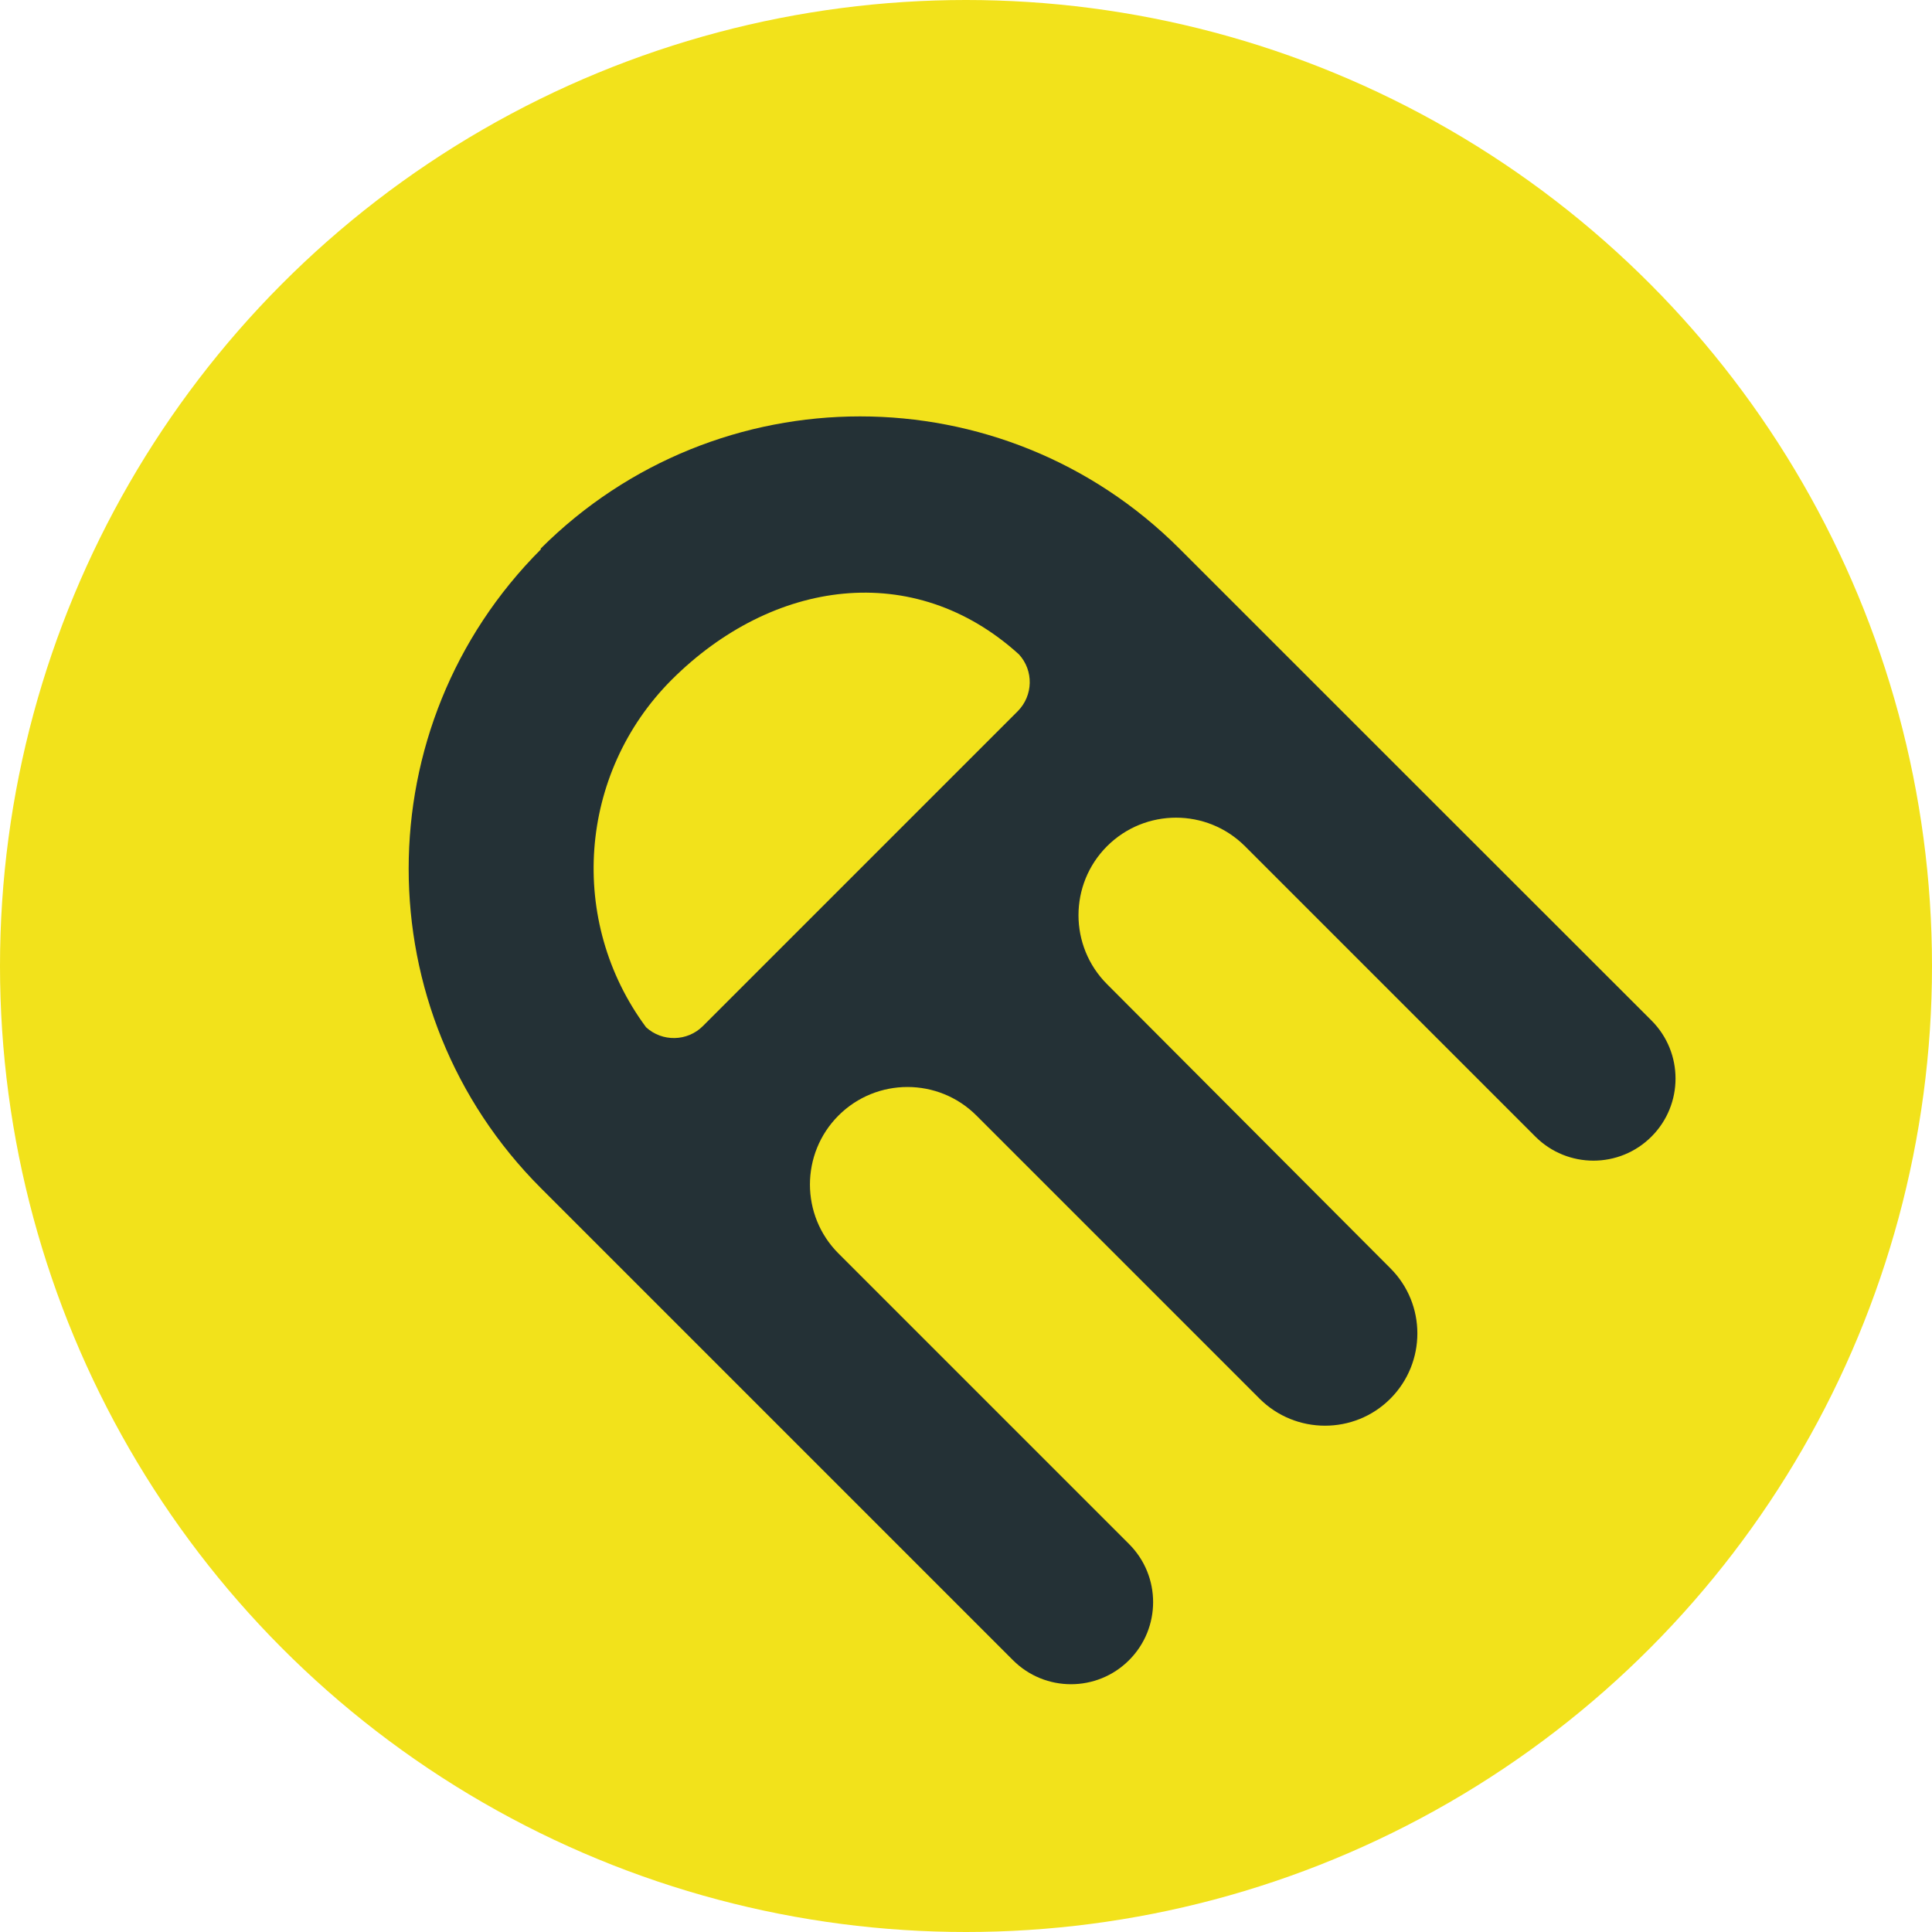<svg xmlns="http://www.w3.org/2000/svg" viewBox="0 0 100 100"><g id="icon">
   <circle
      fill="#f2e21b" cx="50" cy="50" r="50" />
   <path
      d="m 28,28.43 c -9.13,9.13 -9.13,23.94 0.00,33.07 l 24.43,24.43 c 1.66,1.66 4.35,1.66 6.01,-0.00 1.66,-1.66 1.66,-4.35 0.00,-6.01 L 43.4,64.88 c -1.97,-1.97 -1.97,-5.17 -0.00,-7.14 1.97,-1.97 5.17,-1.97 7.14,-0.00 l 14.65,14.65 c 1.87,1.87 4.91,1.87 6.77,0.01 1.87,-1.87 1.87,-4.90 0.00,-6.76 L 57.3,50.94 c -1.97,-1.97 -1.97,-5.17 0.00,-7.14 1.97,-1.97 5.17,-1.97 7.14,0.00 l 15.03,15.03 0.00,-0.00 c 1.66,1.66 4.35,1.66 6.01,-0.00 1.66,-1.66 1.66,-4.35 0.00,-6.01 -8.14,-8.13 -16.29,-16.28 -24.43,-24.42 -9.13,-9.13 -23.93,-9.13 -33.07,-0.00 z m 6.76,6.76 c 5.21,-5.20 12.53,-6.26 17.98,-1.32 -0.34,-0.30 0.00,0.00 0.00,0.00 0.77,0.84 0.74,2.13 -0.06,2.94 L 36.38,53.11 c -0.80,0.80 -2.10,0.83 -2.94,0.06 l -0.00,-0.00 c -4.07,-5.49 -3.51,-13.14 1.32,-17.98 z"
      fill="#243136" />
</g></svg>